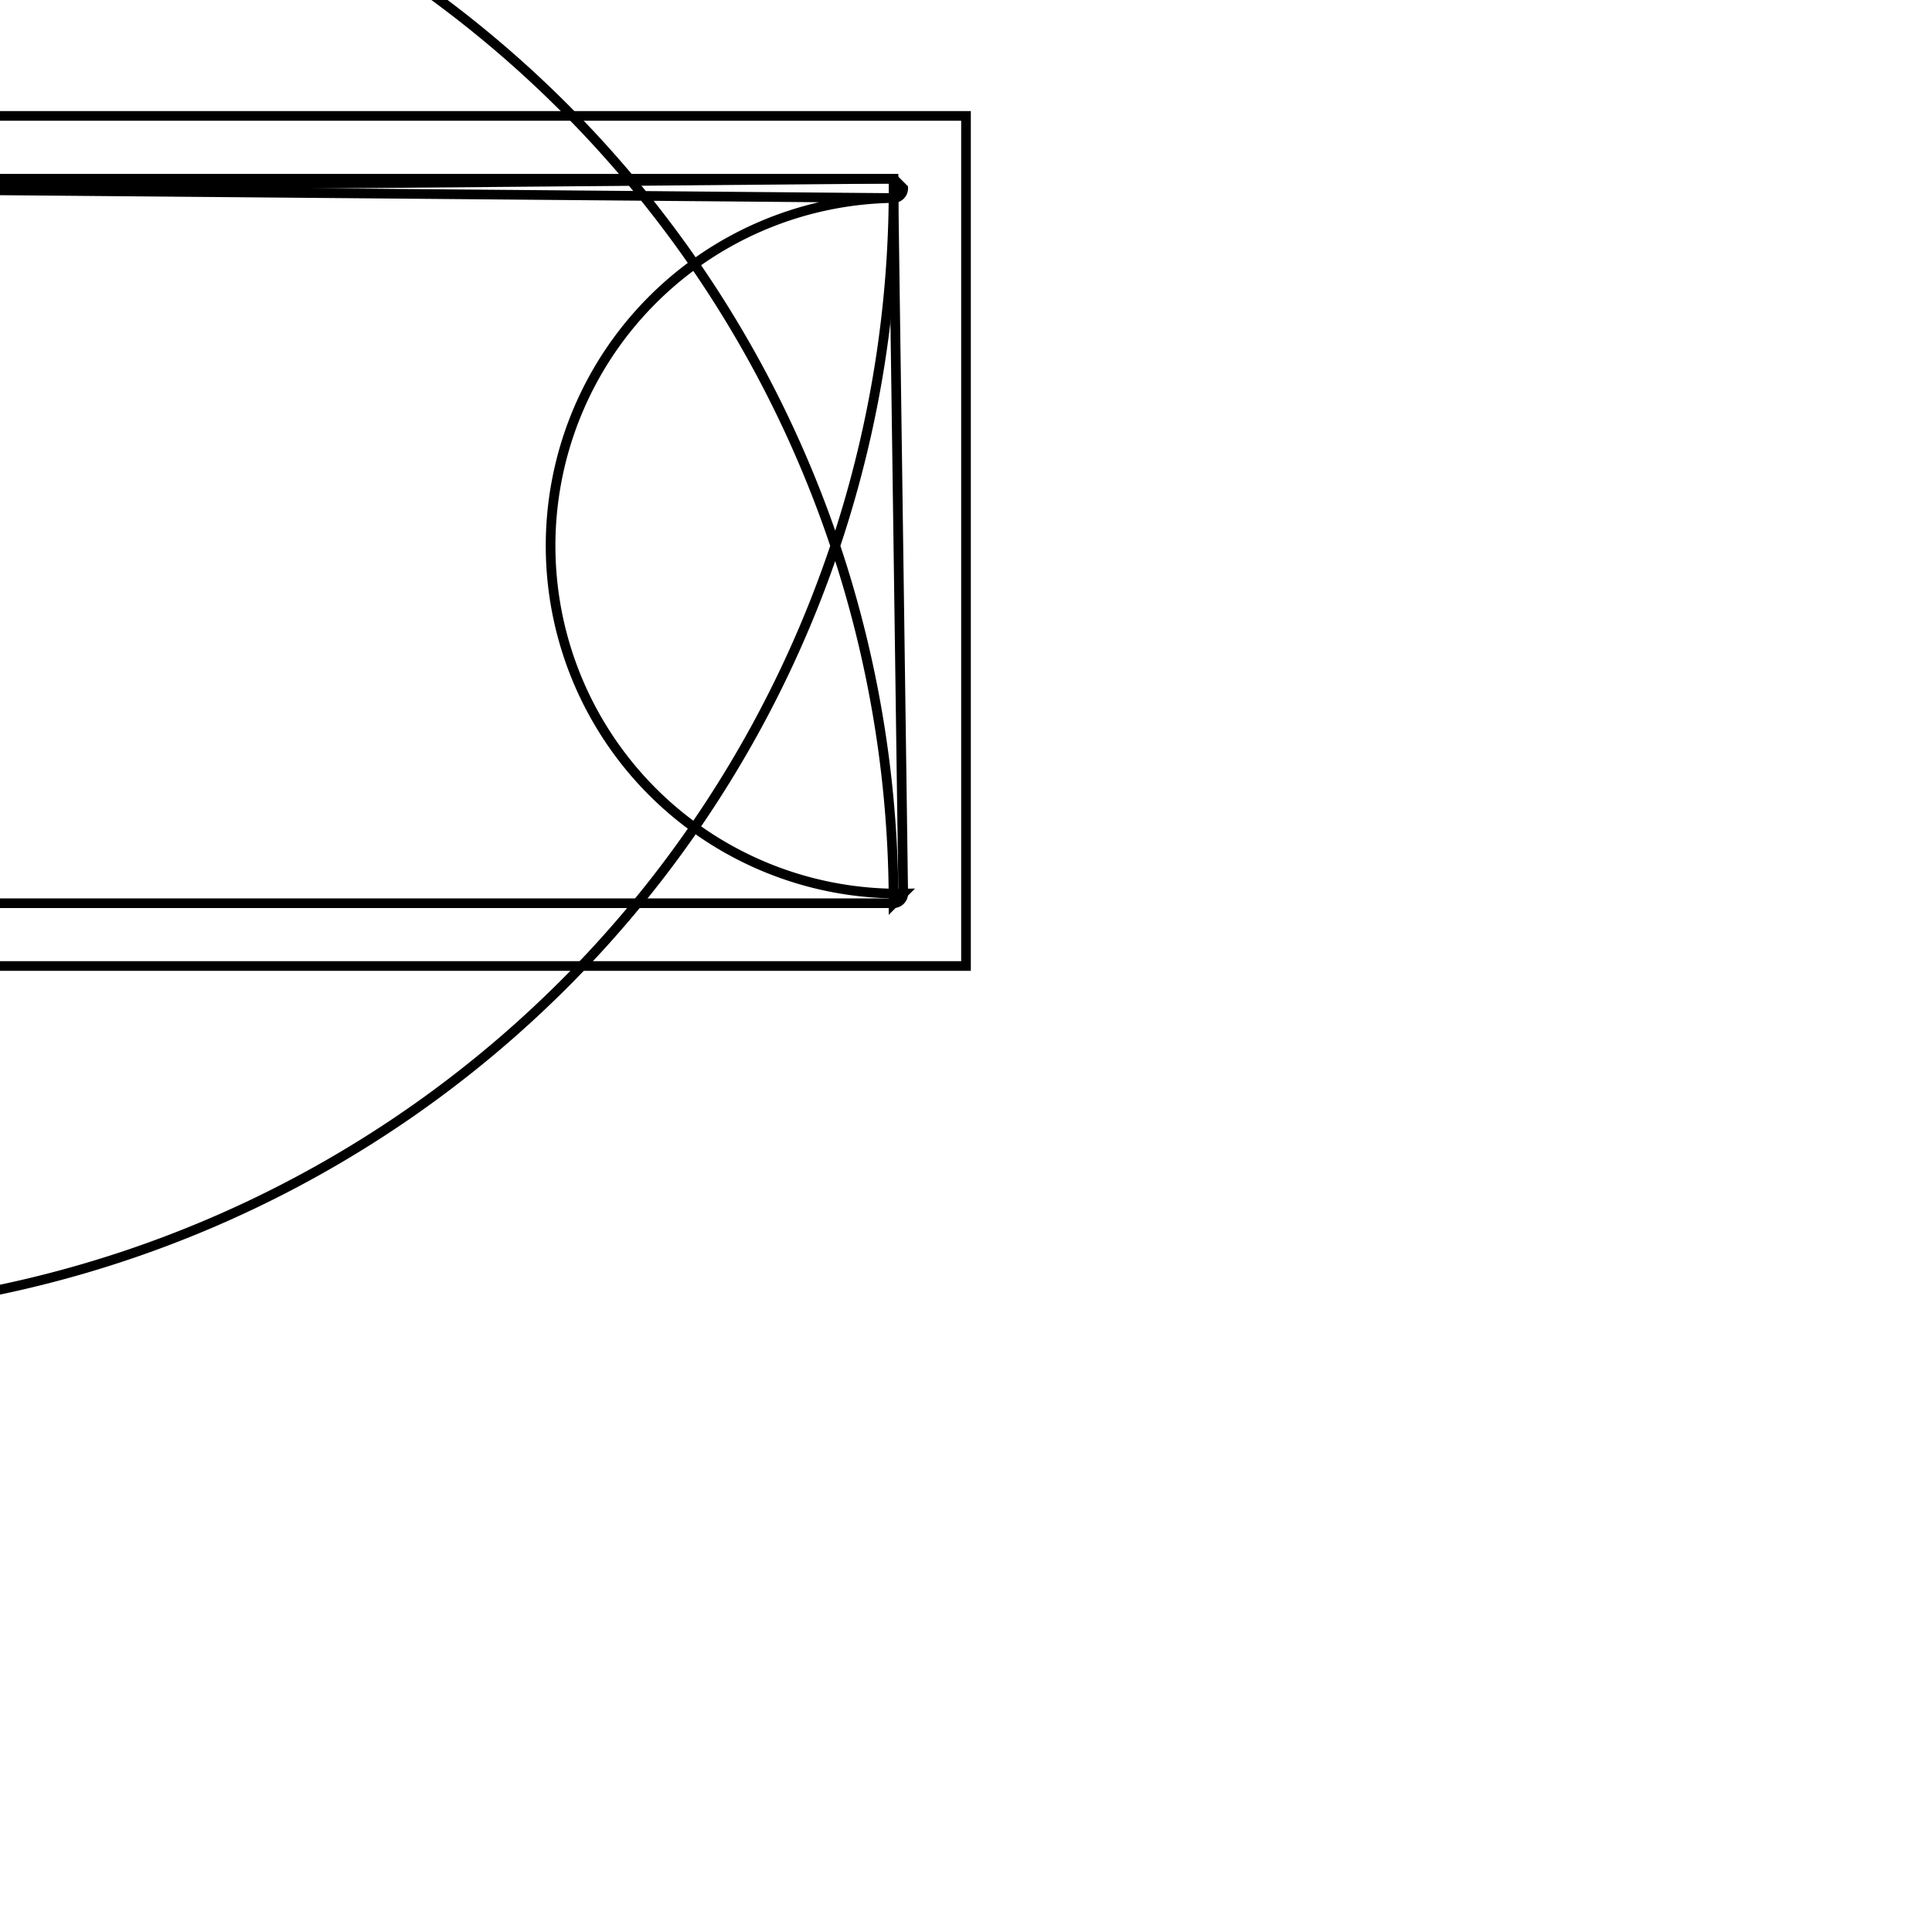 <svg version='1.1' x='0px' y='0px' viewBox='-10 -10 20 20' xmlns='http://www.w3.org/2000/svg'><style>path{stroke:black; stroke-width: 0.1; fill: transparent}</style><path d='M-24.8,-8.8,L0,-8.8,L0,0,L-24.8,0,L-24.8,-8.8,Z'/>
<path d='M-24.05,-8.15,L-0.75,-8.15,A0.1,0.1,0,0,1,-24.05,-7.95,L-24.15,-8.05,A0.1,0.1,0,0,1,-24.05,-0.65,L-24.05,-0.65,A0.1,0.1,0,0,1,-0.75,-0.65,L-0.65,-0.75,A0.1,0.1,0,0,1,-0.75,-7.95,Z'/>
<path d='M-0.65,-8.05,A0.1,0.1,0,0,1,-0.75,-7.95,L-0.65,-0.75,A0.1,0.1,0,0,1,-0.75,-0.65,L-24.05,-0.65,A0.1,0.1,0,0,1,-24.05,-0.65,L-24.15,-8.05,A0.1,0.1,0,0,1,-24.05,-7.95,L-0.75,-8.15,Z'/></svg>